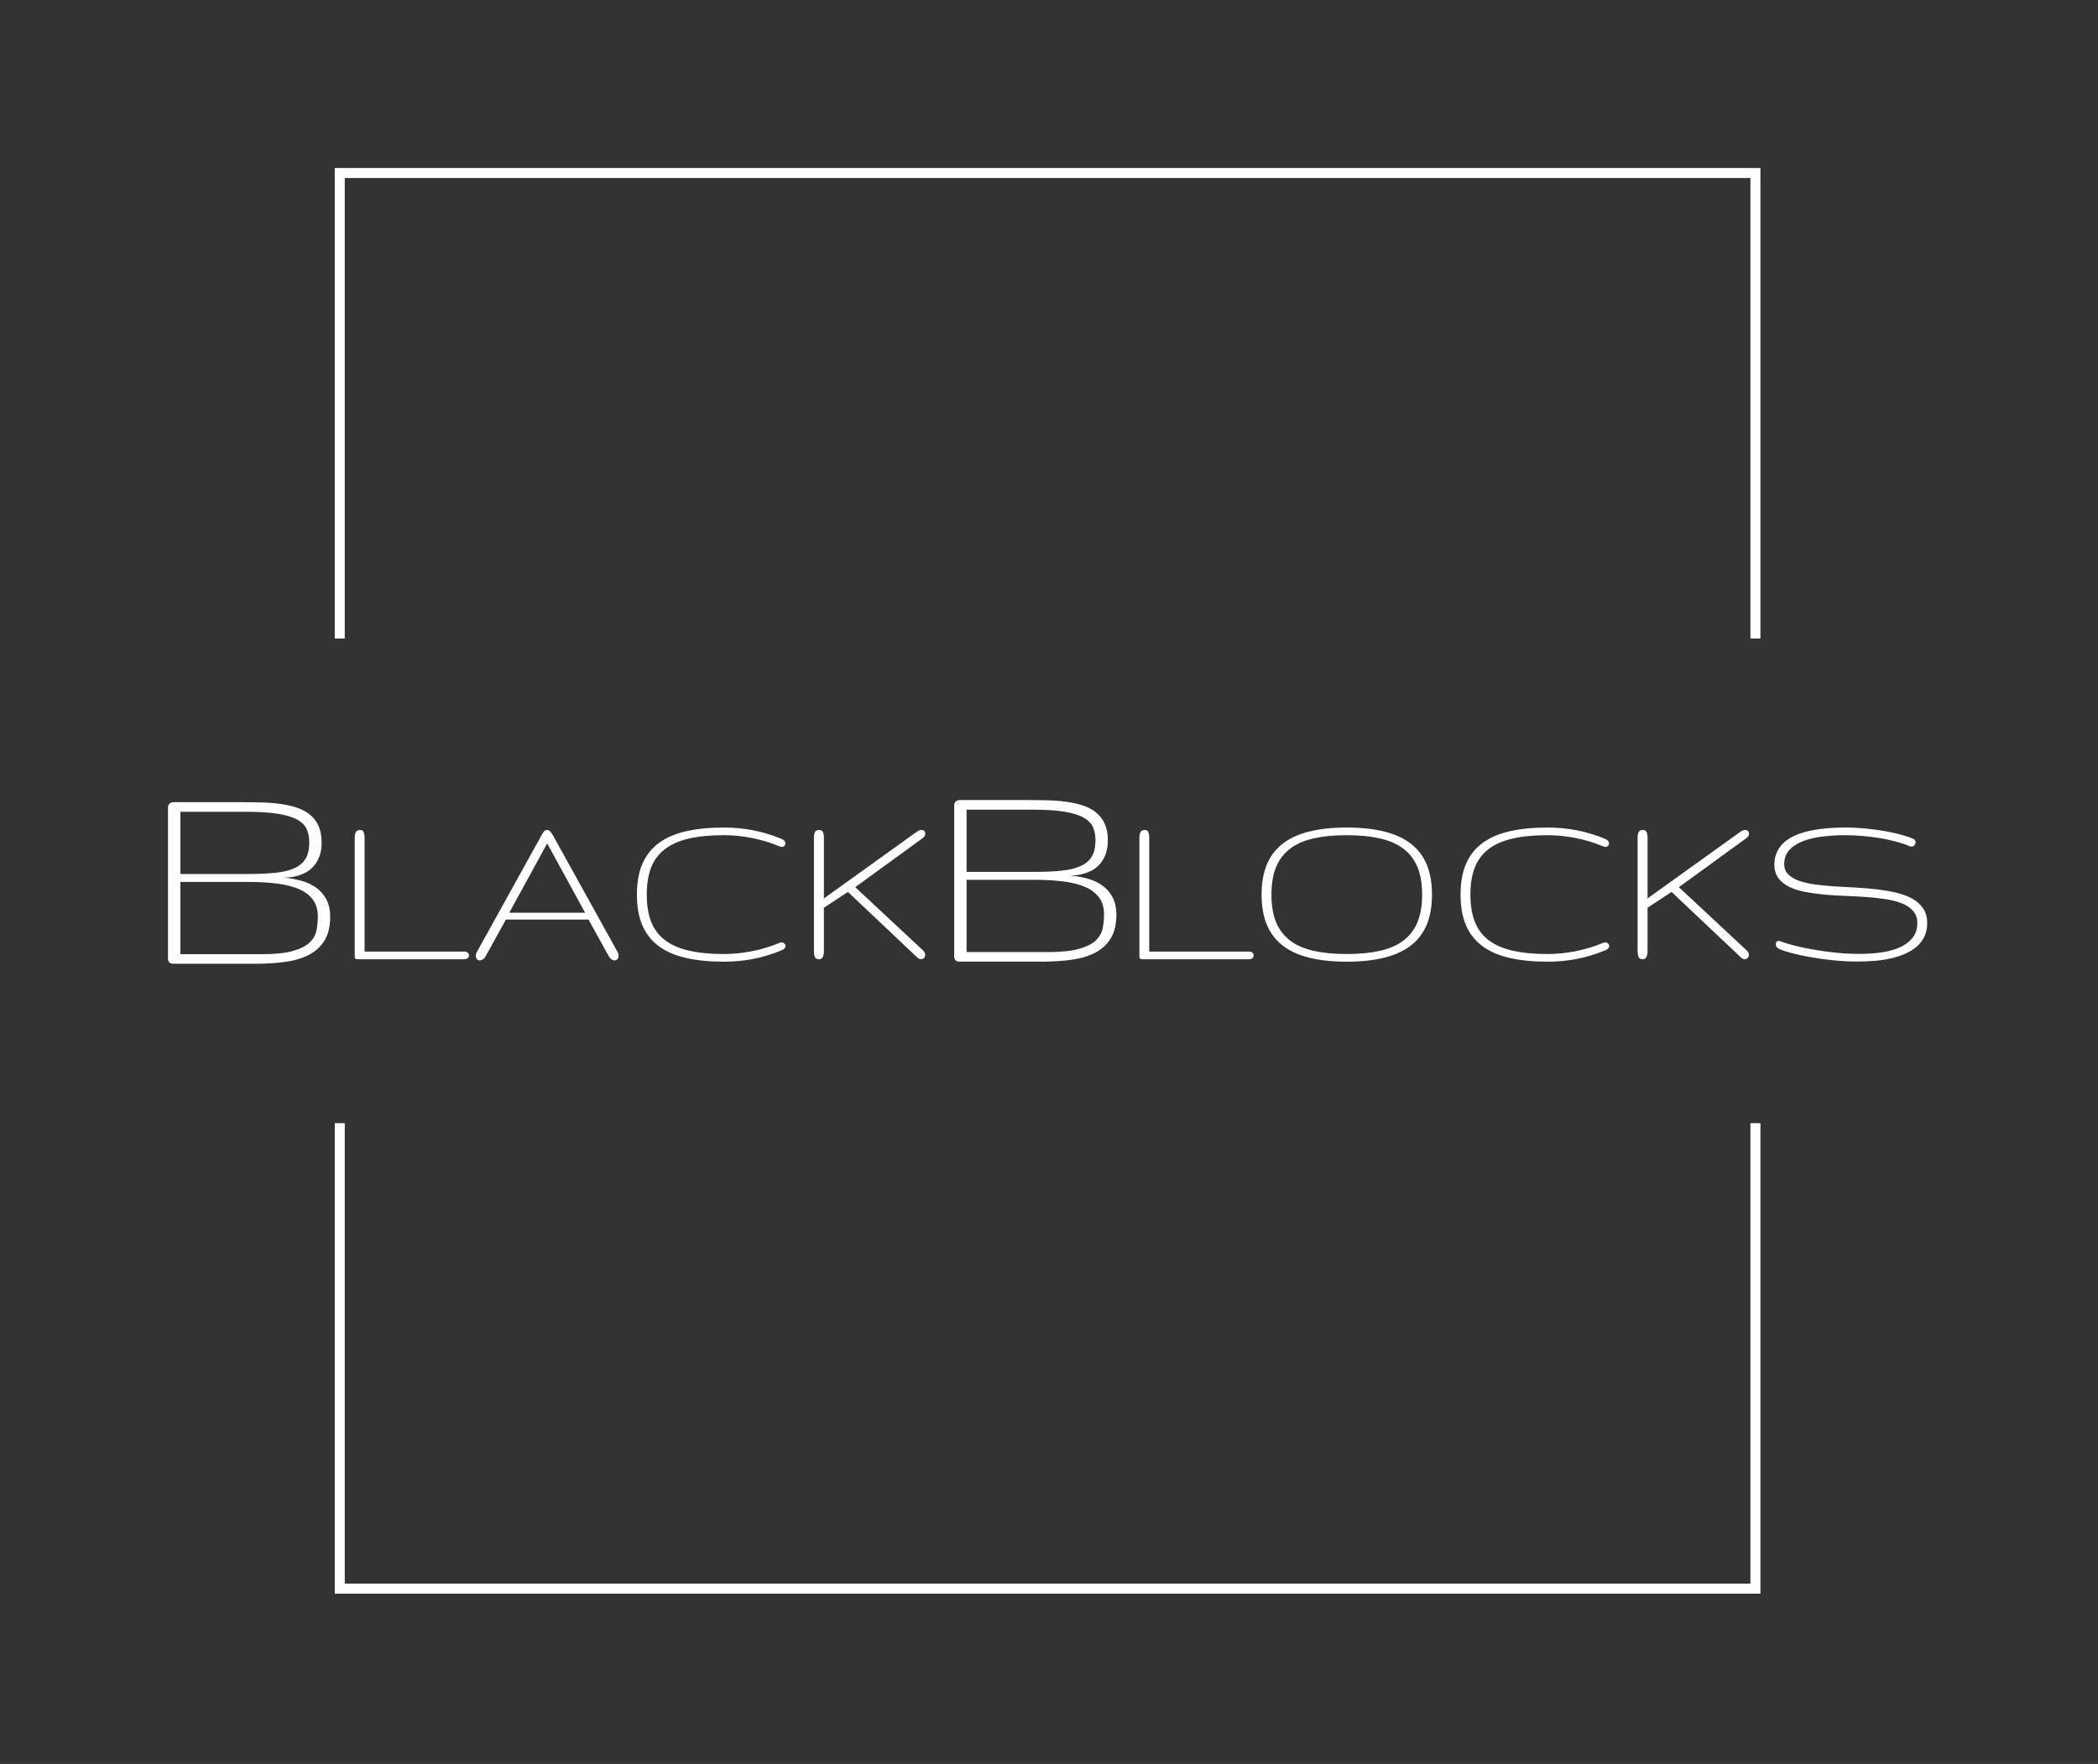 <svg xmlns="http://www.w3.org/2000/svg" id="SvgjsSvg47417" width="4096" height="3443.814" version="1.1" xmlns:xlink="http://www.w3.org/1999/xlink" xmlns:svgjs="http://svgjs.com/svgjs"><rect width="100%" height="100%" fill="#333333" stroke="none"/><defs id="SvgjsDefs47418"></defs><g id="SvgjsG47419" transform="translate(328, 328) scale(34.4)" opacity="1"><defs id="SvgjsDefs15218"></defs><g id="SvgjsG15219" transform="scale(0.284)" opacity="1"><g id="SvgjsG15220" class="DMrLbKp1Y" transform="translate(33.325, 0) scale(1)" light-content="false" fill="#ffffff"><path d="M0 0 h 284.9 v 2 h -284.9 Z M0 0 h 2 v 94.017 h -2 ZM0 190.883 h 2 v 94.017 h -2 Z M284.9 284.9 h -284.9 v -2 h 284.9 Z M284.9 284.9 h -2 v -94.017 h 2 ZM284.9 94.017 h -2 v -94.017 h 2 Z" fill-rule="nonzero"></path></g><g id="SvgjsG15221" class="text" transform="translate(272.29, 158.118) scale(1)" light-content="false" fill="#ffffff"><path d="M-77.22 0L-56.28 0C-55.97 0 -55.74 -0.08 -55.57 -0.23C-55.41 -0.39 -55.33 -0.56 -55.33 -0.77C-55.33 -0.95 -55.41 -1.12 -55.57 -1.29C-55.74 -1.45 -55.97 -1.53 -56.28 -1.53L-76.2 -1.53L-76.2 -24.32C-76.2 -24.69 -76.25 -25.04 -76.36 -25.35C-76.47 -25.67 -76.71 -25.83 -77.08 -25.83C-77.53 -25.83 -77.82 -25.68 -77.96 -25.38C-78.1 -25.07 -78.17 -24.72 -78.17 -24.32L-78.17 -0.86C-78.17 -0.66 -78.17 -0.5 -78.16 -0.38C-78.15 -0.27 -78.11 -0.18 -78.05 -0.13C-77.99 -0.07 -77.89 -0.04 -77.76 -0.02C-77.63 -0.01 -77.45 0 -77.22 0Z M-19.7 -12.91C-19.7 -15.17 -20.03 -17.14 -20.7 -18.81C-21.38 -20.49 -22.41 -21.89 -23.81 -23C-25.21 -24.11 -26.98 -24.94 -29.12 -25.49C-31.26 -26.04 -33.8 -26.32 -36.74 -26.32C-39.67 -26.32 -42.21 -26.04 -44.35 -25.49C-46.49 -24.94 -48.26 -24.11 -49.65 -23C-51.04 -21.89 -52.07 -20.49 -52.75 -18.81C-53.42 -17.14 -53.75 -15.17 -53.75 -12.91C-53.75 -10.66 -53.42 -8.69 -52.75 -7.01C-52.07 -5.34 -51.04 -3.94 -49.65 -2.83C-48.26 -1.72 -46.49 -0.88 -44.35 -0.34C-42.21 0.21 -39.67 0.49 -36.74 0.49C-33.8 0.49 -31.26 0.21 -29.12 -0.34C-26.98 -0.88 -25.21 -1.72 -23.81 -2.83C-22.41 -3.94 -21.38 -5.34 -20.7 -7.01C-20.03 -8.69 -19.7 -10.66 -19.7 -12.91ZM-51.78 -12.91C-51.78 -15.06 -51.48 -16.89 -50.86 -18.4C-50.24 -19.9 -49.31 -21.13 -48.06 -22.08C-46.82 -23.03 -45.25 -23.72 -43.37 -24.15C-41.48 -24.57 -39.27 -24.79 -36.74 -24.79C-34.2 -24.79 -31.99 -24.57 -30.11 -24.15C-28.22 -23.72 -26.65 -23.03 -25.4 -22.08C-24.15 -21.13 -23.21 -19.9 -22.59 -18.4C-21.98 -16.89 -21.67 -15.06 -21.67 -12.91C-21.67 -10.75 -21.98 -8.92 -22.59 -7.42C-23.21 -5.92 -24.15 -4.7 -25.4 -3.74C-26.65 -2.79 -28.22 -2.11 -30.11 -1.68C-31.99 -1.26 -34.2 -1.04 -36.74 -1.04C-39.27 -1.04 -41.48 -1.26 -43.37 -1.68C-45.25 -2.11 -46.82 -2.79 -48.06 -3.74C-49.31 -4.7 -50.24 -5.92 -50.86 -7.42C-51.48 -8.92 -51.78 -10.75 -51.78 -12.91Z M-13.99 -12.91C-13.99 -10.5 -13.63 -8.45 -12.89 -6.76C-12.16 -5.07 -11.06 -3.68 -9.61 -2.61C-8.16 -1.53 -6.35 -0.75 -4.17 -0.26C-2 0.24 0.52 0.49 3.4 0.49C5.41 0.49 7.35 0.31 9.23 -0.06C11.11 -0.42 13.03 -1 14.99 -1.81C15.25 -1.92 15.44 -2.05 15.55 -2.2C15.65 -2.36 15.71 -2.51 15.71 -2.67C15.71 -2.85 15.63 -3.01 15.49 -3.15C15.34 -3.29 15.15 -3.36 14.92 -3.36C14.77 -3.36 14.63 -3.33 14.5 -3.27C12.72 -2.53 10.89 -1.97 8.98 -1.6C7.08 -1.23 5.22 -1.04 3.4 -1.04C0.65 -1.04 -1.7 -1.27 -3.65 -1.73C-5.6 -2.18 -7.2 -2.89 -8.44 -3.86C-9.68 -4.83 -10.59 -6.06 -11.16 -7.55C-11.74 -9.04 -12.02 -10.83 -12.02 -12.91C-12.02 -15 -11.74 -16.79 -11.16 -18.28C-10.59 -19.77 -9.68 -21 -8.44 -21.97C-7.2 -22.93 -5.6 -23.65 -3.65 -24.1C-1.7 -24.56 0.65 -24.79 3.4 -24.79C5.22 -24.79 7.08 -24.6 8.98 -24.23C10.89 -23.86 12.72 -23.3 14.5 -22.56C14.73 -22.48 14.88 -22.44 14.94 -22.44C15.16 -22.44 15.34 -22.51 15.48 -22.65C15.62 -22.79 15.68 -22.95 15.68 -23.14C15.68 -23.29 15.63 -23.45 15.52 -23.61C15.41 -23.78 15.24 -23.91 14.99 -24.02C13.04 -24.82 11.13 -25.41 9.24 -25.77C7.35 -26.13 5.41 -26.32 3.4 -26.32C0.52 -26.32 -2 -26.07 -4.17 -25.57C-6.35 -25.08 -8.16 -24.29 -9.61 -23.22C-11.06 -22.15 -12.16 -20.76 -12.89 -19.07C-13.63 -17.38 -13.99 -15.33 -13.99 -12.91Z M29.64 -14.4L43.14 -24.21C43.48 -24.45 43.65 -24.75 43.65 -25.09C43.65 -25.3 43.58 -25.48 43.45 -25.62C43.32 -25.76 43.13 -25.83 42.88 -25.83C42.76 -25.83 42.61 -25.8 42.45 -25.75C42.29 -25.69 42.12 -25.6 41.95 -25.48L23.38 -12.15L23.38 -24.34C23.38 -24.75 23.32 -25.09 23.2 -25.39C23.07 -25.68 22.83 -25.83 22.45 -25.83C22.01 -25.83 21.72 -25.69 21.59 -25.4C21.45 -25.11 21.39 -24.75 21.39 -24.3L21.39 -1.58C21.39 -1.16 21.45 -0.79 21.56 -0.48C21.68 -0.16 21.96 0 22.41 0C22.78 0 23.03 -0.16 23.17 -0.48C23.31 -0.79 23.38 -1.17 23.38 -1.62L23.38 -10.29L28.18 -13.45L42.05 -0.35C42.29 -0.12 42.55 0 42.81 0C43.04 0 43.24 -0.09 43.39 -0.26C43.55 -0.43 43.62 -0.63 43.62 -0.86C43.62 -1.2 43.47 -1.51 43.16 -1.79Z M79.26 -7.21C79.26 -8.37 78.99 -9.35 78.46 -10.14C77.93 -10.94 77.2 -11.59 76.29 -12.1C75.38 -12.61 74.31 -13.01 73.09 -13.3C71.87 -13.58 70.58 -13.81 69.21 -13.97C67.84 -14.13 66.43 -14.25 64.98 -14.32C63.52 -14.39 62.11 -14.47 60.75 -14.56C59.38 -14.65 58.08 -14.78 56.86 -14.94C55.64 -15.11 54.57 -15.35 53.66 -15.67C52.75 -16 52.03 -16.43 51.49 -16.96C50.96 -17.49 50.69 -18.18 50.69 -19.04C50.69 -20.15 51.03 -21.07 51.69 -21.81C52.36 -22.54 53.25 -23.13 54.37 -23.57C55.49 -24.01 56.78 -24.32 58.25 -24.51C59.72 -24.69 61.26 -24.79 62.87 -24.79C64.03 -24.79 65.2 -24.73 66.38 -24.63C67.56 -24.53 68.71 -24.39 69.82 -24.21C70.94 -24.02 71.99 -23.79 72.99 -23.52C73.98 -23.25 74.89 -22.95 75.71 -22.61C75.82 -22.54 75.95 -22.51 76.11 -22.51C76.37 -22.51 76.57 -22.61 76.72 -22.79C76.87 -22.98 76.94 -23.18 76.94 -23.39C76.94 -23.52 76.91 -23.64 76.85 -23.75C76.79 -23.87 76.69 -23.96 76.57 -24.02C75.98 -24.3 75.2 -24.57 74.23 -24.84C73.25 -25.11 72.16 -25.36 70.94 -25.58C69.71 -25.81 68.41 -25.99 67.02 -26.12C65.63 -26.25 64.21 -26.32 62.77 -26.32C61.61 -26.32 60.46 -26.27 59.31 -26.18C58.16 -26.08 57.06 -25.93 56.02 -25.71C54.97 -25.5 54.01 -25.21 53.12 -24.84C52.23 -24.48 51.46 -24.02 50.81 -23.48C50.16 -22.93 49.65 -22.27 49.28 -21.52C48.91 -20.76 48.72 -19.89 48.72 -18.9C48.72 -17.81 48.99 -16.92 49.52 -16.21C50.06 -15.5 50.78 -14.92 51.69 -14.47C52.6 -14.02 53.67 -13.68 54.89 -13.45C56.11 -13.22 57.41 -13.04 58.77 -12.91C60.14 -12.79 61.55 -12.7 63.01 -12.65C64.46 -12.59 65.87 -12.52 67.24 -12.42C68.61 -12.32 69.9 -12.17 71.12 -11.98C72.34 -11.78 73.41 -11.5 74.32 -11.12C75.23 -10.74 75.95 -10.24 76.49 -9.61C77.02 -8.98 77.29 -8.18 77.29 -7.21C77.29 -6.05 76.97 -5.08 76.35 -4.29C75.72 -3.5 74.88 -2.87 73.82 -2.39C72.76 -1.91 71.54 -1.57 70.15 -1.37C68.76 -1.17 67.29 -1.07 65.74 -1.07C64.15 -1.07 62.55 -1.15 60.93 -1.32C59.32 -1.49 57.79 -1.7 56.36 -1.96C54.93 -2.21 53.65 -2.49 52.53 -2.78C51.4 -3.08 50.53 -3.35 49.93 -3.59C49.81 -3.64 49.7 -3.66 49.6 -3.66C49.4 -3.66 49.25 -3.6 49.15 -3.47C49.05 -3.33 49 -3.18 49 -2.99C49 -2.82 49.05 -2.65 49.15 -2.49C49.25 -2.33 49.41 -2.19 49.63 -2.09C50.18 -1.82 51.01 -1.55 52.1 -1.25C53.19 -0.96 54.44 -0.68 55.86 -0.43C57.29 -0.17 58.82 0.04 60.46 0.21C62.09 0.38 63.74 0.46 65.39 0.46C66.57 0.46 67.73 0.41 68.88 0.31C70.03 0.21 71.12 0.04 72.14 -0.2C73.16 -0.44 74.11 -0.75 74.98 -1.15C75.85 -1.54 76.61 -2.02 77.24 -2.59C77.88 -3.15 78.37 -3.81 78.73 -4.58C79.08 -5.34 79.26 -6.22 79.26 -7.21Z"></path></g><g id="SvgjsG15222" class="text" transform="translate(93.735, 158.118) scale(1)" light-content="false" fill="#ffffff"><path d="M-55.47 0L-34.53 0C-34.23 0 -33.99 -0.08 -33.83 -0.23C-33.66 -0.39 -33.58 -0.56 -33.58 -0.77C-33.58 -0.95 -33.66 -1.12 -33.83 -1.29C-33.99 -1.45 -34.23 -1.53 -34.53 -1.53L-54.45 -1.53L-54.45 -24.32C-54.45 -24.69 -54.5 -25.04 -54.61 -25.35C-54.72 -25.67 -54.96 -25.83 -55.33 -25.83C-55.78 -25.83 -56.07 -25.68 -56.21 -25.38C-56.35 -25.07 -56.42 -24.72 -56.42 -24.32L-56.42 -0.86C-56.42 -0.66 -56.42 -0.5 -56.41 -0.38C-56.4 -0.27 -56.37 -0.18 -56.31 -0.13C-56.24 -0.07 -56.15 -0.04 -56.02 -0.02C-55.88 -0.01 -55.7 0 -55.47 0Z M-19.16 -24.65L-31.94 -1.58C-32.01 -1.42 -32.08 -1.28 -32.13 -1.16C-32.19 -1.04 -32.22 -0.91 -32.22 -0.79C-32.22 -0.48 -32.15 -0.23 -32.03 -0.05C-31.91 0.14 -31.71 0.23 -31.45 0.23C-31.23 0.23 -31.01 0.16 -30.79 0.01C-30.57 -0.14 -30.37 -0.37 -30.2 -0.7L-26.21 -7.93L-9.7 -7.93L-5.76 -0.79C-5.55 -0.4 -5.33 -0.14 -5.12 0.01C-4.92 0.16 -4.7 0.23 -4.49 0.23C-4.27 0.23 -4.08 0.15 -3.93 0C-3.78 -0.15 -3.7 -0.37 -3.7 -0.65C-3.7 -0.94 -3.78 -1.24 -3.95 -1.55L-16.75 -24.65C-17.01 -25.11 -17.23 -25.42 -17.39 -25.58C-17.55 -25.75 -17.74 -25.83 -17.96 -25.83C-18.24 -25.83 -18.44 -25.74 -18.58 -25.57C-18.72 -25.4 -18.92 -25.09 -19.16 -24.65ZM-10.38 -9.3L-25.54 -9.3L-17.96 -23.14Z M-0.03 -12.91C-0.03 -10.5 0.33 -8.45 1.07 -6.76C1.8 -5.07 2.89 -3.68 4.35 -2.61C5.8 -1.53 7.61 -0.75 9.78 -0.26C11.96 0.24 14.48 0.49 17.35 0.49C19.36 0.49 21.31 0.31 23.19 -0.06C25.06 -0.42 26.98 -1 28.95 -1.81C29.21 -1.92 29.39 -2.05 29.5 -2.2C29.61 -2.36 29.67 -2.51 29.67 -2.67C29.67 -2.85 29.59 -3.01 29.45 -3.15C29.3 -3.29 29.11 -3.36 28.88 -3.36C28.72 -3.36 28.58 -3.33 28.46 -3.27C26.68 -2.53 24.84 -1.97 22.94 -1.6C21.04 -1.23 19.18 -1.04 17.35 -1.04C14.6 -1.04 12.25 -1.27 10.31 -1.73C8.36 -2.18 6.76 -2.89 5.52 -3.86C4.27 -4.83 3.37 -6.06 2.79 -7.55C2.22 -9.04 1.94 -10.83 1.94 -12.91C1.94 -15 2.22 -16.79 2.79 -18.28C3.37 -19.77 4.27 -21 5.52 -21.97C6.76 -22.93 8.36 -23.65 10.31 -24.1C12.25 -24.56 14.6 -24.79 17.35 -24.79C19.18 -24.79 21.04 -24.6 22.94 -24.23C24.84 -23.86 26.68 -23.3 28.46 -22.56C28.69 -22.48 28.84 -22.44 28.9 -22.44C29.12 -22.44 29.29 -22.51 29.43 -22.65C29.57 -22.79 29.64 -22.95 29.64 -23.14C29.64 -23.29 29.59 -23.45 29.48 -23.61C29.37 -23.78 29.19 -23.91 28.95 -24.02C27 -24.82 25.08 -25.41 23.2 -25.77C21.31 -26.13 19.36 -26.32 17.35 -26.32C14.48 -26.32 11.96 -26.07 9.78 -25.57C7.61 -25.08 5.8 -24.29 4.35 -23.22C2.89 -22.15 1.8 -20.76 1.07 -19.07C0.33 -17.38 -0.03 -15.33 -0.03 -12.91Z M43.6 -14.4L57.09 -24.21C57.43 -24.45 57.6 -24.75 57.6 -25.09C57.6 -25.3 57.54 -25.48 57.41 -25.62C57.28 -25.76 57.09 -25.83 56.84 -25.83C56.71 -25.83 56.57 -25.8 56.41 -25.75C56.25 -25.69 56.08 -25.6 55.91 -25.48L37.34 -12.15L37.34 -24.34C37.34 -24.75 37.28 -25.09 37.15 -25.39C37.03 -25.68 36.78 -25.83 36.41 -25.83C35.96 -25.83 35.67 -25.69 35.54 -25.4C35.41 -25.11 35.35 -24.75 35.35 -24.3L35.35 -1.58C35.35 -1.16 35.4 -0.79 35.52 -0.48C35.64 -0.16 35.92 0 36.37 0C36.74 0 36.99 -0.16 37.13 -0.48C37.27 -0.79 37.34 -1.17 37.34 -1.62L37.34 -10.29L42.14 -13.45L56 -0.35C56.25 -0.12 56.51 0 56.77 0C57 0 57.19 -0.09 57.35 -0.26C57.5 -0.43 57.58 -0.63 57.58 -0.86C57.58 -1.2 57.43 -1.51 57.12 -1.79Z"></path></g><g id="SvgjsG15223" class="text" transform="translate(172.885, 158.596) scale(1)" light-content="false" fill="#ffffff"><path d="M16.64 -9.45C16.62 -10.86 16.34 -12.04 15.81 -12.98C15.28 -13.93 14.58 -14.7 13.72 -15.29C12.86 -15.88 11.88 -16.32 10.78 -16.61C9.68 -16.9 8.54 -17.1 7.36 -17.22L7.56 -17.22C7.78 -17.22 8.1 -17.23 8.55 -17.27C8.99 -17.31 9.49 -17.4 10.03 -17.55C10.57 -17.69 11.13 -17.92 11.71 -18.21C12.29 -18.51 12.81 -18.92 13.29 -19.45C13.76 -19.97 14.15 -20.62 14.46 -21.39C14.77 -22.16 14.93 -23.11 14.93 -24.23C14.93 -25.54 14.72 -26.65 14.3 -27.56C13.89 -28.47 13.31 -29.22 12.56 -29.82C11.82 -30.42 10.94 -30.88 9.93 -31.21C8.91 -31.54 7.8 -31.79 6.59 -31.95C5.39 -32.12 4.11 -32.21 2.75 -32.24C1.4 -32.27 0.03 -32.29 -1.36 -32.29L-14.64 -32.29C-14.96 -32.29 -15.23 -32.19 -15.45 -32.01C-15.66 -31.83 -15.77 -31.56 -15.77 -31.21L-15.77 -1.01C-15.77 -0.72 -15.68 -0.48 -15.52 -0.29C-15.36 -0.1 -15.11 0 -14.78 0L1.91 0C3.98 0 5.91 -0.13 7.71 -0.38C9.51 -0.63 11.07 -1.1 12.39 -1.78C13.71 -2.47 14.75 -3.42 15.51 -4.65C16.26 -5.88 16.64 -7.48 16.64 -9.45ZM12.46 -24.23C12.46 -22.91 12.23 -21.85 11.75 -21.04C11.28 -20.23 10.55 -19.59 9.56 -19.13C8.58 -18.66 7.33 -18.35 5.81 -18.19C4.29 -18.02 2.49 -17.94 0.41 -17.94L-13.3 -17.94L-13.3 -30.37L-0.29 -30.37C2.38 -30.37 4.54 -30.24 6.2 -29.97C7.86 -29.7 9.16 -29.3 10.09 -28.78C11.01 -28.26 11.64 -27.61 11.97 -26.85C12.3 -26.09 12.46 -25.21 12.46 -24.23ZM14.17 -9.45C14.17 -8.48 14.08 -7.54 13.9 -6.64C13.71 -5.73 13.25 -4.93 12.52 -4.23C11.79 -3.54 10.67 -2.98 9.17 -2.55C7.68 -2.13 5.62 -1.91 3.01 -1.91L-13.3 -1.91L-13.3 -16.35L0.41 -16.35C2.51 -16.35 4.41 -16.23 6.12 -16.01C7.82 -15.79 9.26 -15.42 10.45 -14.9C11.64 -14.37 12.55 -13.67 13.2 -12.78C13.85 -11.89 14.17 -10.78 14.17 -9.45Z"></path></g><g id="SvgjsG15224" class="text" transform="translate(15.77, 159.02) scale(1)" light-content="false" fill="#ffffff"><path d="M16.64 -9.45C16.62 -10.86 16.34 -12.04 15.81 -12.98C15.28 -13.93 14.58 -14.7 13.72 -15.29C12.86 -15.88 11.88 -16.32 10.78 -16.61C9.68 -16.9 8.54 -17.1 7.36 -17.22L7.56 -17.22C7.78 -17.22 8.1 -17.23 8.55 -17.27C8.99 -17.31 9.49 -17.4 10.03 -17.55C10.57 -17.69 11.13 -17.92 11.71 -18.21C12.29 -18.51 12.81 -18.92 13.29 -19.45C13.76 -19.97 14.15 -20.62 14.46 -21.39C14.77 -22.16 14.93 -23.11 14.93 -24.23C14.93 -25.54 14.72 -26.65 14.3 -27.56C13.89 -28.47 13.31 -29.22 12.56 -29.82C11.82 -30.42 10.94 -30.88 9.93 -31.21C8.91 -31.54 7.8 -31.79 6.59 -31.95C5.39 -32.12 4.11 -32.21 2.75 -32.24C1.4 -32.27 0.03 -32.29 -1.36 -32.29L-14.64 -32.29C-14.96 -32.29 -15.23 -32.19 -15.45 -32.01C-15.66 -31.83 -15.77 -31.56 -15.77 -31.21L-15.77 -1.01C-15.77 -0.72 -15.68 -0.48 -15.52 -0.29C-15.36 -0.1 -15.11 0 -14.78 0L1.91 0C3.98 0 5.91 -0.13 7.71 -0.38C9.51 -0.63 11.07 -1.1 12.39 -1.78C13.71 -2.47 14.75 -3.42 15.51 -4.65C16.26 -5.88 16.64 -7.48 16.64 -9.45ZM12.46 -24.23C12.46 -22.91 12.23 -21.85 11.75 -21.04C11.28 -20.23 10.55 -19.59 9.56 -19.13C8.58 -18.66 7.33 -18.35 5.81 -18.19C4.29 -18.02 2.49 -17.94 0.41 -17.94L-13.3 -17.94L-13.3 -30.37L-0.29 -30.37C2.38 -30.37 4.54 -30.24 6.2 -29.97C7.86 -29.7 9.16 -29.3 10.09 -28.78C11.01 -28.26 11.64 -27.61 11.97 -26.85C12.3 -26.09 12.46 -25.21 12.46 -24.23ZM14.17 -9.45C14.17 -8.48 14.08 -7.54 13.9 -6.64C13.71 -5.73 13.25 -4.93 12.52 -4.23C11.79 -3.54 10.67 -2.98 9.17 -2.55C7.68 -2.13 5.62 -1.91 3.01 -1.91L-13.3 -1.91L-13.3 -16.35L0.41 -16.35C2.51 -16.35 4.41 -16.23 6.12 -16.01C7.82 -15.79 9.26 -15.42 10.45 -14.9C11.64 -14.37 12.55 -13.67 13.2 -12.78C13.85 -11.89 14.17 -10.78 14.17 -9.45Z"></path></g></g></g></svg>